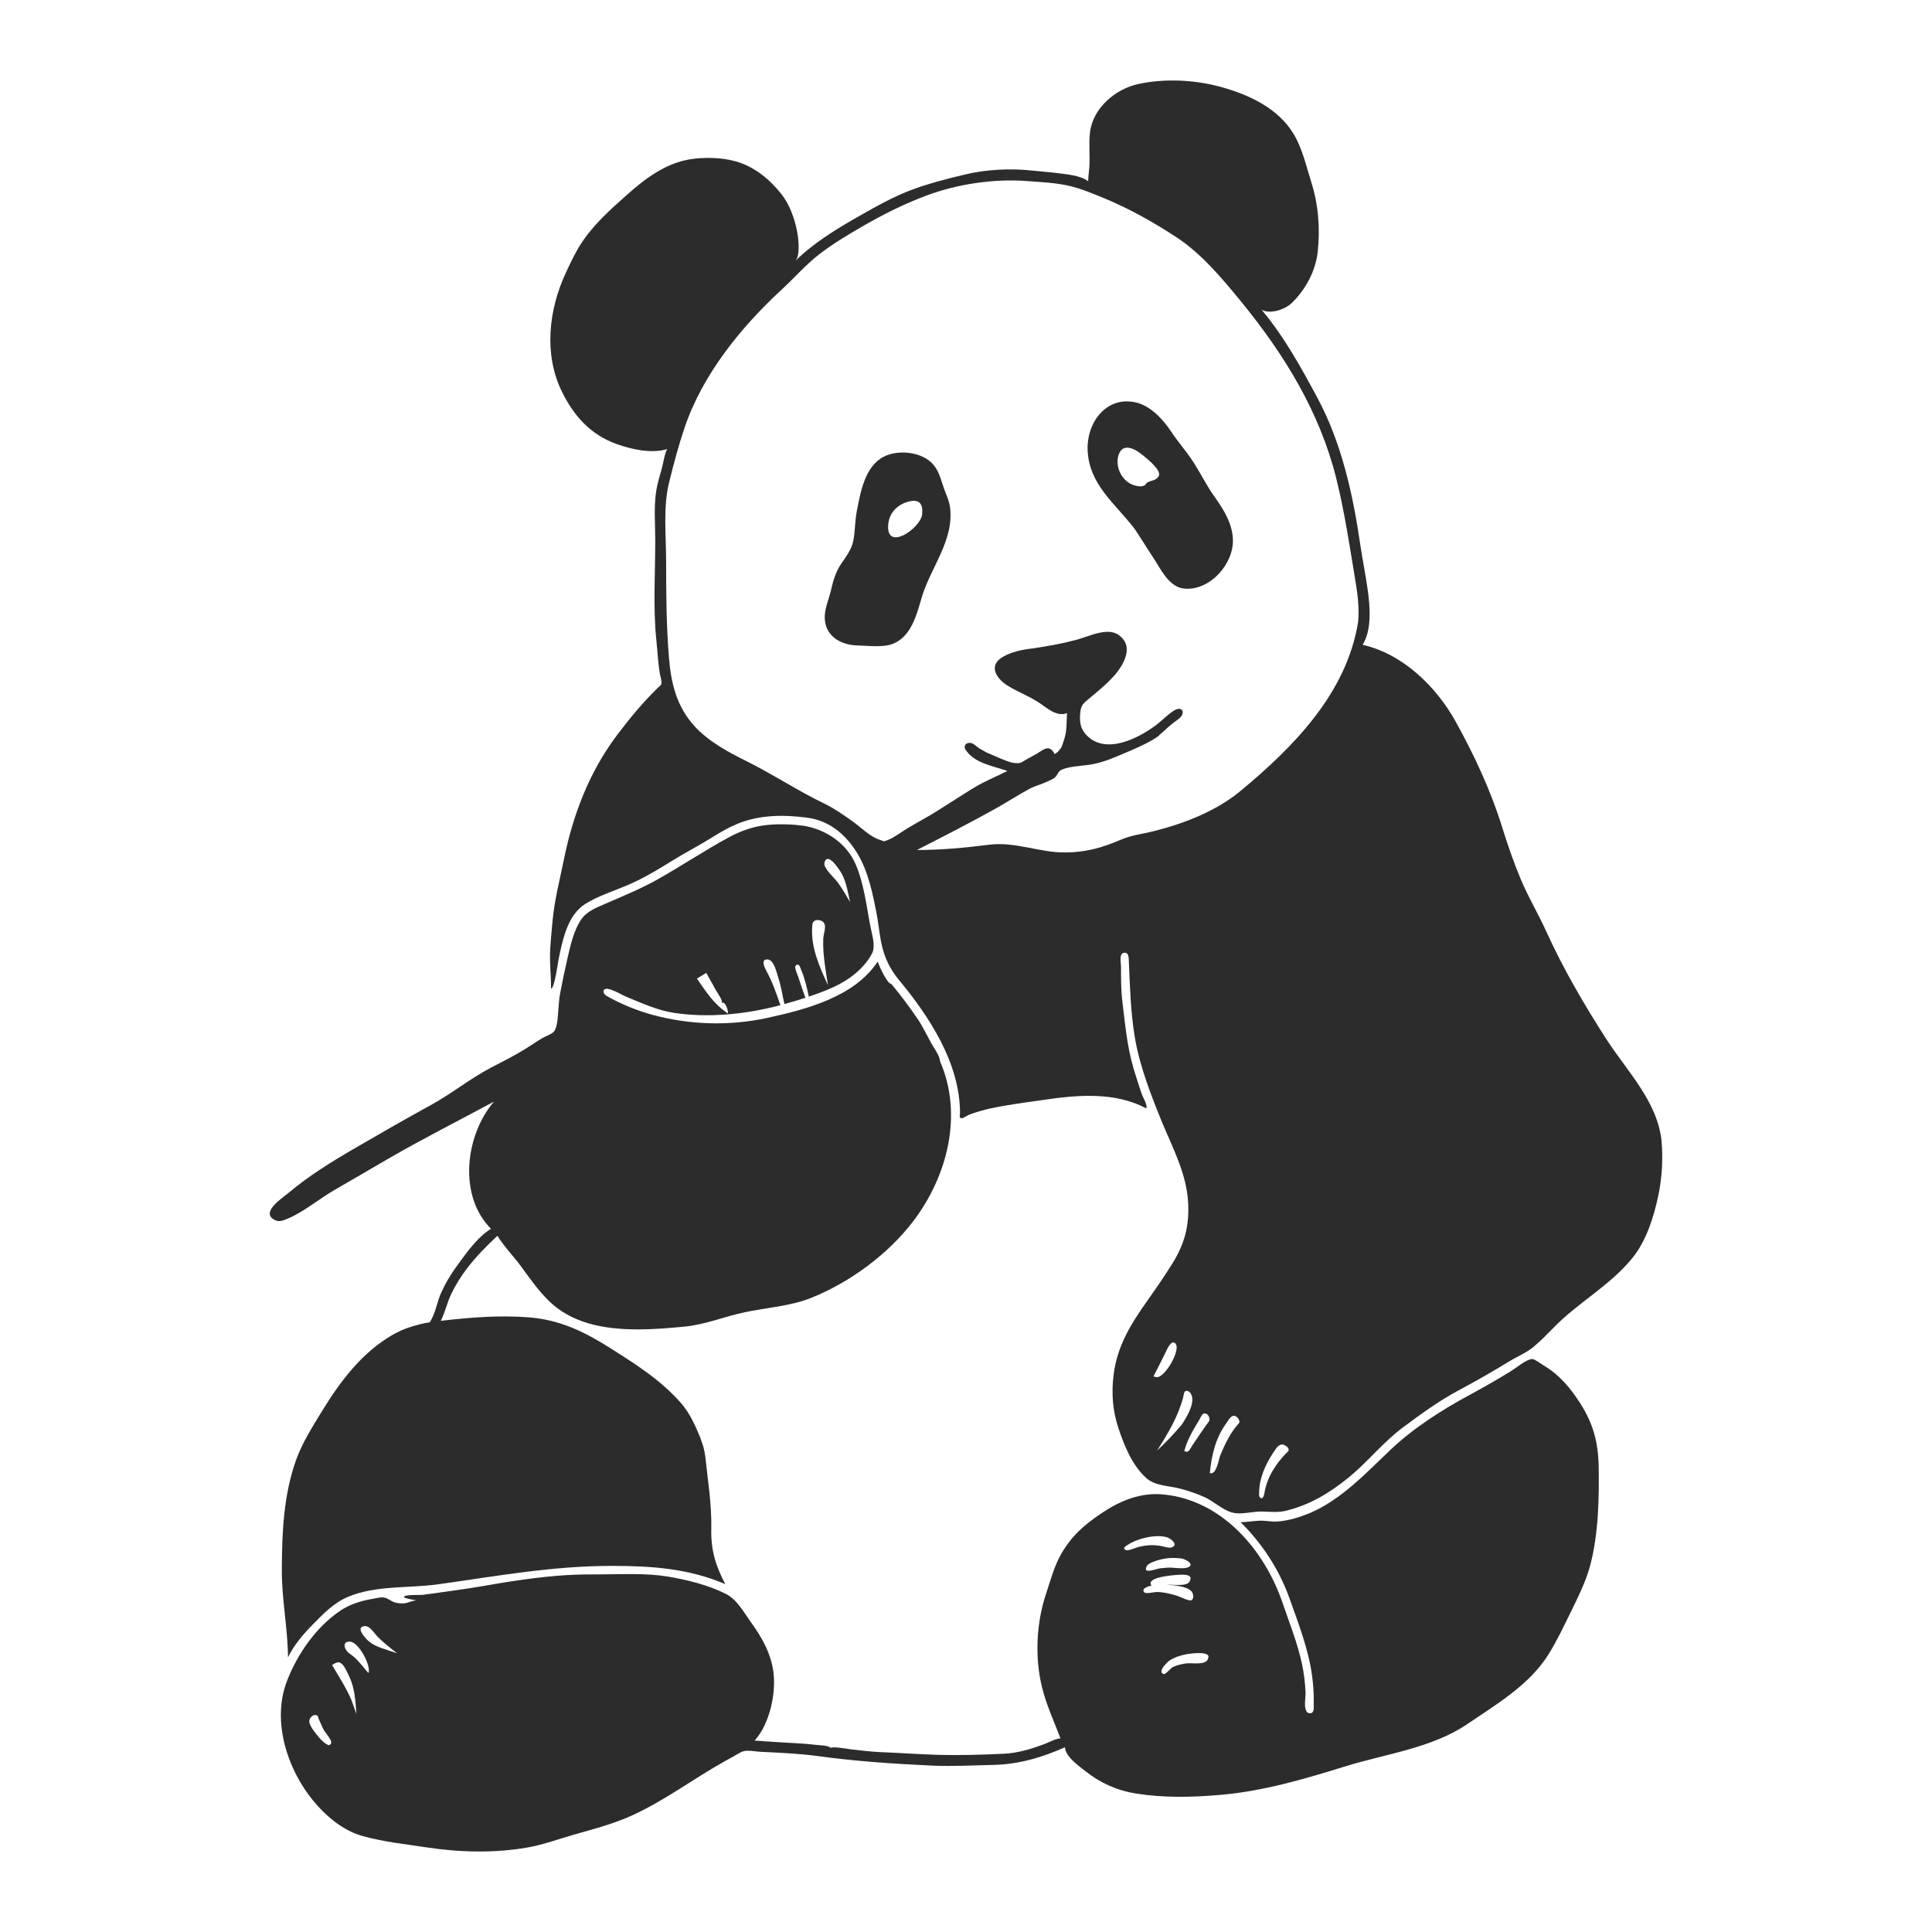 <?xml version="1.0" encoding="utf-8"?>
<!-- Designed by Vexels.com - 2019 All Rights Reserved - https://vexels.com/terms-and-conditions/  -->
<svg version="1.1" id="Layer_1" xmlns="http://www.w3.org/2000/svg" xmlns:xlink="http://www.w3.org/1999/xlink" x="0px" y="0px"
	 viewBox="0 0 1200 1200" enable-background="new 0 0 1200 1200" xml:space="preserve">
<g>
	<path fill="#2C2C2C" d="M765.764,334.865c-0.366-9.765-5.828-18.585-11.34-26.251c-5.096-7.087-8.79-14.857-13.545-22.129
		c-4.109-6.283-9.204-11.964-13.376-18.301c-5.07-7.7-13.107-16.477-22.616-18.371c-18.346-3.654-30.051,13.287-29.35,29.779
		c0.91,21.434,17.109,33.133,29.003,48.644c-0.136-0.199-0.272-0.398-0.408-0.597c4.161,6.008,7.832,12.239,11.887,18.286
		c4.773,7.117,9.904,18.865,19.672,19.687C751.802,366.97,766.491,349.896,765.764,334.865z M719.847,295.415
		c-1.657,3.228-4.407,2.798-6.953,4.131c-1.839,0.963-0.688,1.861-3.564,2.457c-1.773,0.367-4.631-0.409-6.215-1.08
		c-6.701-2.838-10.606-11.379-8.351-18.314c2.729-8.39,10.996-3.351,15.574,0.545C712.777,285.23,721.07,291.714,719.847,295.415z"
		/>
	<path fill="#2C2C2C" d="M590.017,314.619c-0.563-3.87-2.36-7.452-3.649-11.101c-1.797-5.084-2.981-10.459-6.482-14.727
		c-6.638-8.092-21.857-9.921-31.117-5.055c-11.696,6.146-14.324,22.158-16.604,33.784c-1.179,6.01-0.985,12.168-2.113,18.147
		c-1.062,5.633-4.563,10.019-7.683,14.661c-3.561,5.298-4.977,10.923-6.432,17.029c-1.23,5.162-3.586,10.313-3.67,15.658
		c-0.185,11.776,9.617,17.666,20.351,17.893c6.665,0.141,15.652,1.389,21.83-0.971c11.355-4.338,14.818-17.755,17.886-28.335
		C577.877,352.481,592.995,335.39,590.017,314.619z M572.721,319.804c-1.471,8.724-22.381,22.917-21.044,6.056
		c0.55-6.936,5.216-11.998,11.633-14.018C570.456,309.593,573.556,312.145,572.721,319.804z"/>
	<path fill="#2C2C2C" d="M553.693,611.18c-0.012-0.009-0.009-0.006,0.007,0.009C553.697,611.185,553.695,611.185,553.693,611.18z"/>
	<path fill="#2C2C2C" d="M1032.019,708.648c-2.584-24.609-21.552-43.415-34.402-63.393c-13.792-21.442-26.668-43.535-37.219-66.749
		c-5.019-11.042-11.279-21.501-15.959-32.712c-4.341-10.397-8.086-21.301-11.43-32.055c-7.076-22.75-17.165-44.357-28.669-65.205
		c-12.108-21.944-32.886-42.348-57.997-48.049c5.821-9.201,4.595-23.684,3.214-33.77c-1.301-9.507-3.268-18.88-4.662-28.418
		c-4.564-31.239-11.581-63.196-26.614-91.151c-10.271-19.099-20.645-38.007-34.636-54.711c5.531,2.955,14.666-0.312,18.752-4.291
		c8.565-8.34,14.747-19.823,16.06-31.727c1.586-14.379,0.428-29.366-3.959-43.153c-3.221-10.122-5.445-20.679-10.886-29.853
		c-9.734-16.412-28.54-24.987-46.48-29.718c-15.921-4.199-34.141-4.983-50.159-1.498c-13.885,3.021-28.039,14.629-29.941,29.857
		c-0.895,7.168,0.028,14.627-0.431,21.836c-0.184,2.893-0.687,5.779-0.734,8.68c-4.566-3.568-13.356-4.333-18.879-5.028
		c-5.384-0.678-10.8-1.042-16.193-1.625c-13.211-1.428-28.345-0.679-41.259,2.434c-11.086,2.673-21.914,5.377-32.651,9.321
		c-11.871,4.361-22.758,10.578-33.708,16.807c-13.717,7.804-27.658,16.311-38.981,27.393c3.036-3.842,1.672-14.363,0.784-18.72
		c-1.601-7.859-4.621-16.208-9.604-22.538c-7.342-9.327-16.847-17.12-28.415-20.397c-8.72-2.47-20-2.734-29.002-1.161
		c-14.773,2.581-27.243,11.883-38.176,21.619c-10.491,9.342-21.204,18.779-28.896,30.69c-3.654,5.658-6.548,11.865-9.391,17.967
		c-10.681,22.924-13.926,50.695-2.44,74.028c7.51,15.258,18.007,26.857,34.348,32.589c9.159,3.213,21.281,5.932,30.995,3.002
		c-1.753,3.338-2.289,8.195-3.316,11.904c-1.28,4.622-2.771,9.421-3.506,14.162c-1.534,9.895-0.588,20.65-0.588,30.651
		c0,20.54-1.428,41.855,0.723,62.279c0.555,5.269,0.863,10.567,1.465,15.828c0.167,1.456,0.402,2.912,0.609,4.364
		c0.233,1.637,1.404,4.982,1.045,6.45c-0.338,1.382-0.759,1.182-1.994,2.386c-9.457,9.216-17.686,19.119-25.61,29.656
		c-17.275,22.971-27.407,49.558-33.068,77.641c-2.509,12.448-5.746,24.728-6.917,37.393c-0.547,5.915-1.149,11.815-1.49,17.749
		c-0.474,8.272,0.525,16.427,0.525,24.682c2.102,0,4.321-16.59,4.707-18.428c2.495-11.871,5.433-27.199,16.475-34.171
		c7.642-4.825,16.981-7.813,25.304-11.276c9.837-4.094,19.194-9.637,28.227-15.272c8.556-5.338,17.536-9.932,26.075-15.282
		c4.843-3.034,9.721-5.843,15.015-8.002c13.848-5.646,28.549-5.689,43.202-3.799c13.854,1.786,24.158,10.465,31.275,22.255
		c6.855,11.356,9.605,25.267,12.057,38.168c1.518,7.988,1.876,15.968,4.449,23.692c2.063,6.19,4.977,11.453,9.127,16.47
		c19.018,22.986,37.835,51.506,38.103,82.43c0.02,2.302-0.869,3.269,1.029,3.716c0.482,0.114,3.54-1.763,4.312-2.084
		c2.479-1.03,5.092-1.818,7.669-2.56c6.849-1.971,13.702-3.021,20.715-4.16c4.957-0.805,12.167-1.75,18.107-2.624
		c21.082-3.103,44.496-5.149,63.852,5.291c0.904-2.171-2.08-6.808-2.831-9c-1.208-3.522-2.314-7.08-3.476-10.618
		c-2.304-7.011-4.005-14.079-5.233-21.339c-1.435-8.483-2.286-16.992-3.313-25.517c-0.856-7.101-0.852-14.165-0.826-21.311
		c0.009-2.378-1.346-8.049,1.547-8.827c3.259-0.876,3.227,3.118,3.312,5.127c0.674,15.893,1.07,31.253,3.656,47.038
		c2.99,18.248,10.568,37.343,16.86,52.8c6.732,16.195,15.349,32.201,16.313,50.175c0.767,14.295-2.162,25.51-9.737,37.707
		c-4.962,7.99-10.109,15.41-15.63,23.226c-10.2,14.441-18.731,28.022-20.941,46.113c-1.41,11.542-0.611,22.22,3.095,33.269
		c3.693,11.011,8.371,22.615,17.072,30.624c5.542,5.101,14.139,4.794,21.304,6.721c5.136,1.381,10.154,3.046,15.008,5.245
		c5.664,2.566,10.944,7.692,16.668,9.442c4.699,1.437,10.438,0.129,15.184-0.337c6.397-0.628,12.321,0.951,18.659-0.622
		c14.976-3.717,26.907-10.876,38.857-20.559c11.941-9.676,21.403-21.945,33.802-31.162c10.968-8.154,22.097-16.333,34.156-22.804
		c10.743-5.764,21.304-11.736,31.69-18.127c5.125-3.154,10.948-5.425,15.545-9.325c4.512-3.827,8.617-8.05,12.759-12.267
		c15.359-15.635,34.763-25.753,48.649-43.047c8.557-10.657,13.167-25.531,15.925-38.688
		C1032.359,731.401,1032.97,719.81,1032.019,708.648z M717.94,855.326c-0.508-0.141-1.015-0.283-1.523-0.424
		c2.634-4.954,5.026-9.821,7.517-14.843c1.022-2.06,3.333-7.818,5.882-5.821C734.306,837.755,722.948,856.92,717.94,855.326z
		 M733.984,884.893c-4.904,5.761-9.762,10.979-15.32,16.095c6.672-10.438,12.832-20.635,16.146-32.719
		c0.604-2.204,0.325-5.149,3.101-4.211c1.353,0.457,2.091,2.017,2.438,3.304C741.764,872.6,736.775,880.746,733.984,884.893z
		 M750.932,882.816c-3.655,4.915-7.047,10.06-10.466,15.134c-1.409,2.092-1.996,4.761-4.887,3.342
		c1.738-6.94,5.711-13.472,9.396-19.578c1.214-2.012,1.791-4.206,3.752-3.766C750.7,878.389,751.829,881.182,750.932,882.816z
		 M769.265,884.294c-5.073,5.569-8.415,12.682-11.304,19.566c-1.066,2.54-2.323,12.468-6.514,11.114
		c1.012-10.978,3.612-21.963,10.246-30.994c1.272-1.731,2.769-4.958,5.046-4.598C768.569,879.67,770.951,882.956,769.265,884.294z
		 M799.326,902.157c-6.772,6.805-12.399,15.464-13.944,25.058c-0.214,1.326-0.962,4.978-3.075,2.536
		c-0.551-0.636-0.08-5.647,0.014-6.461c0.957-8.291,5.194-16.273,9.859-23.021c1.682-2.432,3.687-4.347,6.82-1.983
		C800.441,899.374,801.133,901.016,799.326,902.157z M843.571,386.202c-7.075,44.269-40.04,77.667-73.013,105.04
		c-15.186,12.607-35.228,20.355-54.276,25.096c-6.984,1.739-13.377,2.318-20.423,5.344c-11.227,4.822-21.448,7.735-34.251,7.805
		c-16.289,0.089-30.951-6.913-47.479-4.79c-14.749,1.895-29.627,3.25-44.614,3.25c16.358-8.368,32.754-16.712,48.796-25.674
		c7.048-3.938,13.825-8.369,20.921-12.215c3.315-1.797,6.866-2.644,10.326-4.208c1.838-0.831,3.949-1.605,5.562-2.86
		c1.327-1.033,2.166-3.466,3.264-4.274c3.381-2.486,12.946-3.015,17.018-3.535c6.319-0.807,12.149-2.792,17.662-5.095
		c6.589-2.752,12.788-5.264,19.153-8.507c1.245-0.634,7.918-4.322,7.918-5.117c2.79-2.205,5.235-4.815,8.046-7.024
		c0.904-0.711,2.029-1.497,2.937-2.2c0.284-0.22,0.537-0.351,1.103-0.809c4.344-3.358,2.352-8.468-3.135-5.012
		c-3.637,2.291-7.284,5.982-10.401,8.483c-11.367,8.657-32.622,19.708-44.501,5.966c-3.297-3.814-3.627-7.686-3.265-12.664
		c0.32-4.397,1.325-5.789,4.559-8.49c5.741-4.796,11.826-9.645,16.786-15.284c4.683-5.324,10.644-15.025,5.781-21.832
		c-2.067-2.893-5.085-4.821-8.602-5.105c-6.885-0.556-14.551,3.197-21.08,4.957c-8.53,2.299-17.581,3.884-26.337,5.198
		c0.116,0.001,0.231-0.003,0.347-0.011c-6.631,0.703-14.448,2.102-20.158,5.768c-8.053,5.17-3.579,12.763,3.082,17.088
		c6.255,4.061,13.319,6.591,19.602,10.642c5.15,3.32,11.186,9.313,17.871,6.813c-0.253,3.041-0.205,6.084-0.416,9.12
		c-0.2,2.868-0.761,5.341-1.657,8.075c-0.49,1.495-0.953,2.995-1.661,4.404c-0.315,0.627-2.957,3.114-1.312,1.85
		c-0.821,0.725-1.694,1.381-2.618,1.966c-3.363-6.113-6.348-3.154-11.019-0.313c-2.502,1.521-5.174,2.75-7.659,4.322
		c-2.806,1.775-3.741,1.867-7.024,1.453c-3.047-0.307-12.591-4.763-17.079-6.628c0.79,0.324-3.502-1.997-4.348-2.556
		c-1.328-0.877-3.015-2.739-4.597-3.089c-3.557-0.788-5.634,2.008-3.002,5.014c5.705,7.681,16.556,9.195,25.355,12.285
		c-7.018,3.538-14.201,6.404-20.939,10.502c-7.806,4.748-15.396,9.806-23.148,14.637c-5.992,3.734-12.257,7.013-18.309,10.666
		c-3.812,2.301-7.828,5.538-11.995,7.124c-3.096,1.178-1.791,0.773-4.345,0.035c-6.496-1.876-12.067-7.849-17.446-11.657
		c-5.469-3.872-11.524-8.156-17.527-11.032c-16.429-7.874-32.019-18.278-48.555-26.46c-11.235-5.559-23.547-12.251-32.088-21.628
		c-10.989-12.066-14.53-26.324-15.84-42.077c-1.671-20.084-1.793-40.01-1.793-60.158c0-16.035-1.992-33.632,1.842-49.151
		c2.807-11.362,5.827-22.812,9.574-33.896c11.263-33.317,35.058-62.557,60.558-86.095c7.854-7.25,14.871-15.378,23.367-21.916
		c8.038-6.185,16.958-11.531,25.705-16.621c13.222-7.695,26.288-14.286,40.631-19.66c19.1-7.156,41.893-10.556,62.238-9.026
		c8.751,0.658,18.105,1.033,26.651,3.041c7.433,1.747,14.655,4.836,21.686,7.725c15.413,6.333,30.665,14.943,44.574,24.05
		c15.779,10.331,28.603,25.747,40.471,40.274c26.5,32.436,48.487,68.071,58.784,109.029c5.442,21.646,8.65,43.871,12.31,65.871
		C843.425,370.146,844.267,378.348,843.571,386.202z"/>
	<path fill="#2C2C2C" d="M992.966,909.899c-0.437-14.347-3.478-25.71-11.252-37.957c-5.97-9.406-12.96-17.931-22.711-23.694
		c-1.371-0.811-5.888-4.175-7.241-4.137c-3.68,0.104-9.661,5.267-12.8,7.214c-8.562,5.31-17.272,10.287-26.135,15.074
		c-17.538,9.471-35.209,20.77-49.683,34.589c-15.218,14.53-30.343,30.514-49.216,38.647c-6.334,2.634-13.777,5.011-20.763,5.416
		c-3.778,0.219-7.383-0.693-11.171-0.505c-3.861,0.191-7.599,0.894-11.48,0.903c13.339,13.029,24.063,29.538,30.37,47.169
		c5.449,15.232,11.831,31.819,14.023,47.843c0.835,6.109,1.262,12.394,1.075,18.561c-0.058,1.901,0.459,5.193-2.433,5.11
		c-1.61-0.046-2.081-1.055-2.538-2.289c-1.017-2.745,0.036-8.229-0.106-10.949c-0.308-5.879-0.985-11.661-2.211-17.424
		c-2.702-12.701-7.908-25.711-12.086-37.944c-11.273-33.008-37.758-63.853-74.068-67.296c-14.244-1.351-26.934,3.922-38.651,11.862
		c-10.725,7.268-18.184,13.78-24.723,25.051c-4.305,7.42-6.818,16.863-9.509,24.996c-6.008,18.157-7.015,39.41-2.396,57.981
		c2.763,11.111,7.403,20.954,11.424,31.615c-3.27,0.217-6.667,2.294-9.768,3.46c-8.286,3.117-16.759,5.711-25.656,6.11
		c-13.849,0.621-27.747,1.056-41.614,0.632c-11.36-0.347-22.713-1.2-34.075-1.623c-6.408-0.239-12.721-1.091-19.089-1.777
		c-1.084-0.117-11.592-1.966-12.487-0.88c-1.52-1.625-6.777-1.584-8.798-1.844c-3.756-0.484-7.556-0.771-11.337-0.985
		c-9.044-0.512-18.123-1.036-27.154-1.723c9.275-10.101,13.492-29.333,11.66-42.77c-1.589-11.656-7.31-21.617-14.118-31.001
		c-4.423-6.097-8.484-13.833-15.328-17.3c-10.963-5.553-24.086-8.793-36.169-10.8c-13.612-2.261-28.044-1.364-41.814-1.365
		c-7.047,0-14.065,0.039-21.102,0.472c-17.809,1.095-35.535,3.915-53.098,6.993c-9.393,1.646-18.834,2.805-28.223,4.186
		c-2.62,0.386-5.232,0.751-7.863,1.058c-2.107,0.246-10.011-0.274-11.648,1.035c-1.328,1.062,7.106,2.261,8.071,2.48
		c-2.003-0.356-5.76,1.62-8.009,1.765c-1.755,0.113-3.425,0.011-5.128-0.363c-2.524-0.554-4.271-2.315-6.569-3.041
		c-2.264-0.716-5.308,0.163-7.574,0.547c-7.179,1.218-14.396,3.318-20.477,7.458c-15.038,10.238-26.372,26.587-32.919,43.22
		c-10.256,26.053,0.727,57.829,18.823,77.879c7.66,8.487,17.127,15.856,28.282,18.929c12.669,3.49,25.977,4.918,38.94,6.888
		c20.864,3.17,42.295,3.767,63.152,0.152c10.14-1.758,19.739-5.423,29.616-8.207c12.148-3.424,24.198-6.598,35.703-11.871
		c20.136-9.229,37.681-22.56,56.922-33.322c1.868-1.045,3.749-2.068,5.62-3.108c3.352-1.863,5.131-3.471,8.598-3.597
		c2.662-0.097,5.914,0.536,8.59,0.668c11.748,0.577,23.831,1.079,35.48,2.672c23.565,3.222,47.106,4.796,70.862,5.892
		c12.671,0.584,25.202-0.19,37.851-0.433c15.698-0.302,30.335-4.577,44.638-10.962c0.363,5.966,8.47,11.476,12.905,15.004
		c9.069,7.215,19.834,11.969,31.275,13.755c17.447,2.724,34.279,2.331,51.757,0.868c27.045-2.264,52.6-9.839,78.434-17.84
		c25.067-7.764,53.537-11.248,75.563-26.201c18.252-12.391,38.792-24.432,50.667-43.705c4.935-8.01,9.178-16.878,13.307-25.347
		c4.675-9.59,9.685-19.419,12.391-29.775C992.957,952.169,993.272,930.257,992.966,909.899z M205.076,1083.477
		c-0.799,2-5.889-3.007-6.549-3.855c-2.378-3.057-7.489-8.519-6.222-11.671c0.555-1.381,2.095-2.961,3.761-2.695
		c1.779,0.284,1.229,0.977,2.001,2.669c0.878,1.925,1.732,3.862,2.607,5.789C201.706,1075.984,207.764,1082.157,205.076,1083.477z
		 M218.311,1055.98c-3.352-7.785-7.914-14.742-12.081-21.866c2.571-1.336,3.95-2.608,6.216-0.539
		c1.828,1.669,3.539,5.764,4.629,8.08c3.369,7.16,3.7,15.273,4.324,23.033C220.369,1061.785,219.34,1058.883,218.311,1055.98z
		 M228.855,1039.188c-2.71-3.163-5.231-6.397-8.205-9.336c-1.475-1.457-3.893-2.773-5.141-4.293
		c-2.153-2.623-2.317-6.128,1.924-5.896C222.914,1019.965,230.668,1034.783,228.855,1039.188z M240.299,1024.781
		c-5.622-1.83-10.333-3.462-14.191-8.454c-1.996-2.583-3.501-5.472-0.263-6.235c3.74-0.882,6.442,4.282,8.931,6.741
		c3.758,3.714,7.731,6.845,11.921,10.048C244.564,1026.18,242.431,1025.48,240.299,1024.781z M733.677,967.966
		c3.063,0.479,8.97,4.001,3.703,5.701c-3.037,0.98-8.959-0.19-12.174,0.033c-1.479,0.103-3.039,0.226-4.518,0.386
		c-2.574,0.28-10.977,3.958-8.51-1.141c1.44-2.974,9.923-4.71,12.568-5.051C727.632,967.523,730.812,967.652,733.677,967.966z
		 M707.4,960.774c-1.607,0.362-6.842,2.761-8.229,1.994c-2.34-1.295,0.367-2.588,1.435-3.304c5.846-3.919,17.054-6.605,24.048-4.69
		c2.418,0.662,7.849,4.824,2.878,6.418c-1.587,0.509-5.474-0.812-7.071-1.063C715.81,959.397,711.974,959.729,707.4,960.774z
		 M718.303,988.809c-1.246,0-6.424,1.316-7.443,0.309c-2.542-2.514,2.919-3.996,4.349-4.256c-3.981-5.388,14.03-6.55,16.922-6.727
		c2.602-0.159,9.797-0.58,6.531,4.468c-1.887,2.916-10.642,1.46-13.96,1.73c4.157,0.209,12.048,0.752,15.202,3.91
		c1.184,1.185,1.983,4.337,0.289,5.564c-1.47,1.065-6.702-1.876-8.581-2.475C727.571,990.042,722.623,988.809,718.303,988.809z
		 M750.442,1029.786c-0.674,4.992-10.529,2.79-14.029,3.413c-2.637,0.469-5.723,1.104-8.103,2.358
		c-1.155,0.609-4.399,4.611-5.559,4.224c-4.104-1.369,2.294-7.51,3.549-8.339c3.268-2.159,7.29-3.388,11.104-4.057
		C738.765,1027.146,752.205,1025.169,750.442,1029.786z"/>
	<path fill="#2C2C2C" d="M179.22,756.693c10.093-4.379,19.193-12.235,28.787-17.721c11.211-6.411,22.304-13.02,33.491-19.474
		c21.468-12.384,43.51-23.524,65.324-35.282c-17.832,20.809-22.417,58.45-1.837,79.018c-8.311,4.959-15.694,15.468-21.248,23.116
		c-3.776,5.199-7.085,10.705-9.726,16.568c-2.329,5.169-3.29,11.458-5.915,16.351c-1.319,2.458-0.661,1.932-3.818,2.485
		c-1.434,0.251-2.84,0.627-4.25,0.984c-5.642,1.428-11.156,3.435-16.203,6.363c-9.434,5.471-17.561,12.603-24.725,20.776
		c-7.309,8.338-13.527,17.477-19.299,26.925c-5.937,9.717-12.191,19.55-16.005,30.32c-7.719,21.793-8.638,44.943-8.746,67.85
		c-0.086,18.294,3.664,36.154,3.837,54.371c3.889-7.828,9.342-14.217,15.419-20.38c6.612-6.705,12.99-13.402,21.813-17.132
		c17.217-7.28,37.481-5.23,55.727-7.766c36.857-5.122,71.17-11.51,108.608-11.47c24.294,0.026,47.405,1.587,70.025,11.346
		c-6.228-11.957-8.972-21.389-8.684-34.558c0.326-14.889-2.224-30.425-3.781-45.228c-0.084-0.775-0.756-4.183-1.183-5.764
		c-0.239-0.883-2.375-6.637-1.712-5.128c-3.35-8.033-6.738-15.733-12.47-22.204c-4.609-5.203-10.038-10.208-15.508-14.533
		c-8.96-7.085-18.616-13.207-28.249-19.303c-15.981-10.112-31.129-17.458-50.216-18.982c-18.289-1.46-36.694,0.029-54.879,2.142
		c2.698-5.438,3.998-11.59,6.695-17.111c2.736-5.599,6.083-10.923,9.891-15.853c5.553-7.19,11.967-13.649,18.575-19.839
		c4.35,6.965,10.164,12.838,14.499,18.761c5.407,7.388,10.844,15.171,17.402,21.606c21.515,21.112,56.274,18.72,83.987,16.076
		c13.177-1.257,24.597-6.128,37.39-8.892c13.806-2.982,28.589-3.768,41.746-9.049c23.826-9.563,47.484-26.972,63.042-47.303
		c21.577-28.197,31.28-66.57,16.825-99.694c0-3.094-3.99-8.55-5.509-11.297c-2.711-4.904-5.087-10.028-8.217-14.685
		c-5.13-7.634-10.612-14.813-16.44-21.917h0.009c-2.645,0-7.741-11.526-8.559-13.903c-14.455,21.925-44.408,29.704-68.749,34.992
		c-23.489,5.103-48.144,4.3-71.273-1.991c-9.27-2.507-19.768-6.781-28.407-11.737c-0.113-0.062-2.847-1.951-1.484-3.748
		c1.904-2.511,11,3.163,13.077,4.008c9.815,3.995,19.759,8.689,30.31,10.291c21.553,3.271,45.156,0.843,66.119-4.778
		c-2.573-7.526-4.943-14.368-8.774-21.422c-1.422-2.619-3.483-7.391,1.12-6.95c3.893,0.663,5.42,8.61,6.413,11.564
		c1.783,5.304,2.47,10.698,3.742,16.126c4.393-1.205,8.695-2.488,13.048-3.912c-1.032-2.787-2.018-5.559-2.943-8.384
		c-0.499-1.525-0.991-3.053-1.517-4.568c0.046,0.134-2.235-5.877-1.356-3.846c-0.443-1.021-1.105-2.687,0.146-3.523
		c1.861-1.245,2.497,1.791,3.178,3.394c2.215,5.215,3.371,10.715,4.611,16.213c8.508-2.881,17.417-6.171,24.898-11.331
		c5.657-3.903,11.222-9.357,14.382-15.546c2.357-4.617-0.158-12.002-1.141-17.146c-2.428-12.72-3.92-26.28-9.1-38.246
		c-5.821-13.445-19.246-22.026-33.26-24.015c3.083,0.448-4.097-0.402-3.648-0.364c-2.211-0.19-4.427-0.311-6.646-0.36
		c-3.801-0.083-7.622,0.021-11.407,0.395c-8.315,0.823-16.243,3.609-23.579,7.571c-14.974,8.087-29.198,17.621-44.019,25.993
		c-10.653,6.018-21.759,10.535-32.915,15.373c-5.462,2.369-11.592,4.691-15.112,9.981c-4.382,6.586-6.379,15.245-8.126,22.838
		c-1.745,7.59-3.377,15.273-4.826,22.922c-0.626,3.306-0.757,6.536-1.062,9.868c-0.322,3.517-0.47,10.751-2.621,13.62
		c-1.229,1.639-5.555,3.15-7.256,4.155c-3.53,2.087-6.896,4.423-10.369,6.599c-6.915,4.331-14.153,7.914-21.381,11.675
		c-13.064,6.798-24.331,16.094-37.124,23.103c-15.984,8.758-31.743,17.841-47.508,26.985c-14.307,8.298-28.61,17.103-41.272,27.761
		c-4.085,3.439-16.502,11.429-9.799,16.207C172.705,759.34,175.118,758.457,179.22,756.693z M512.026,535.968
		c1.931-7.673,9.758,4.753,10.882,6.861c2.844,5.332,3.752,11.621,5.093,17.459c-2.446-4.216-4.859-8.305-7.709-12.27
		C518.511,545.54,511.411,539.375,512.026,535.968z M504.565,574.703c-0.048-2.805,2.439-3.776,4.968-3.007
		c5.093,1.548,1.942,7.553,1.798,11.425c-0.358,9.645,1.472,19.294,2.937,28.79C508.901,600.362,503.257,587.719,504.565,574.703z
		 M438.702,604.274c1.709,3.325,3.735,6.451,5.386,9.81c0.869,1.769,5.544,7.858,4.019,8.896c2.35-1.51,4.268,4.541,4.061,6.521
		c-8.844-5.81-13.357-13.176-19.301-21.669C434.811,606.646,436.756,605.46,438.702,604.274z"/>
</g>
</svg>
